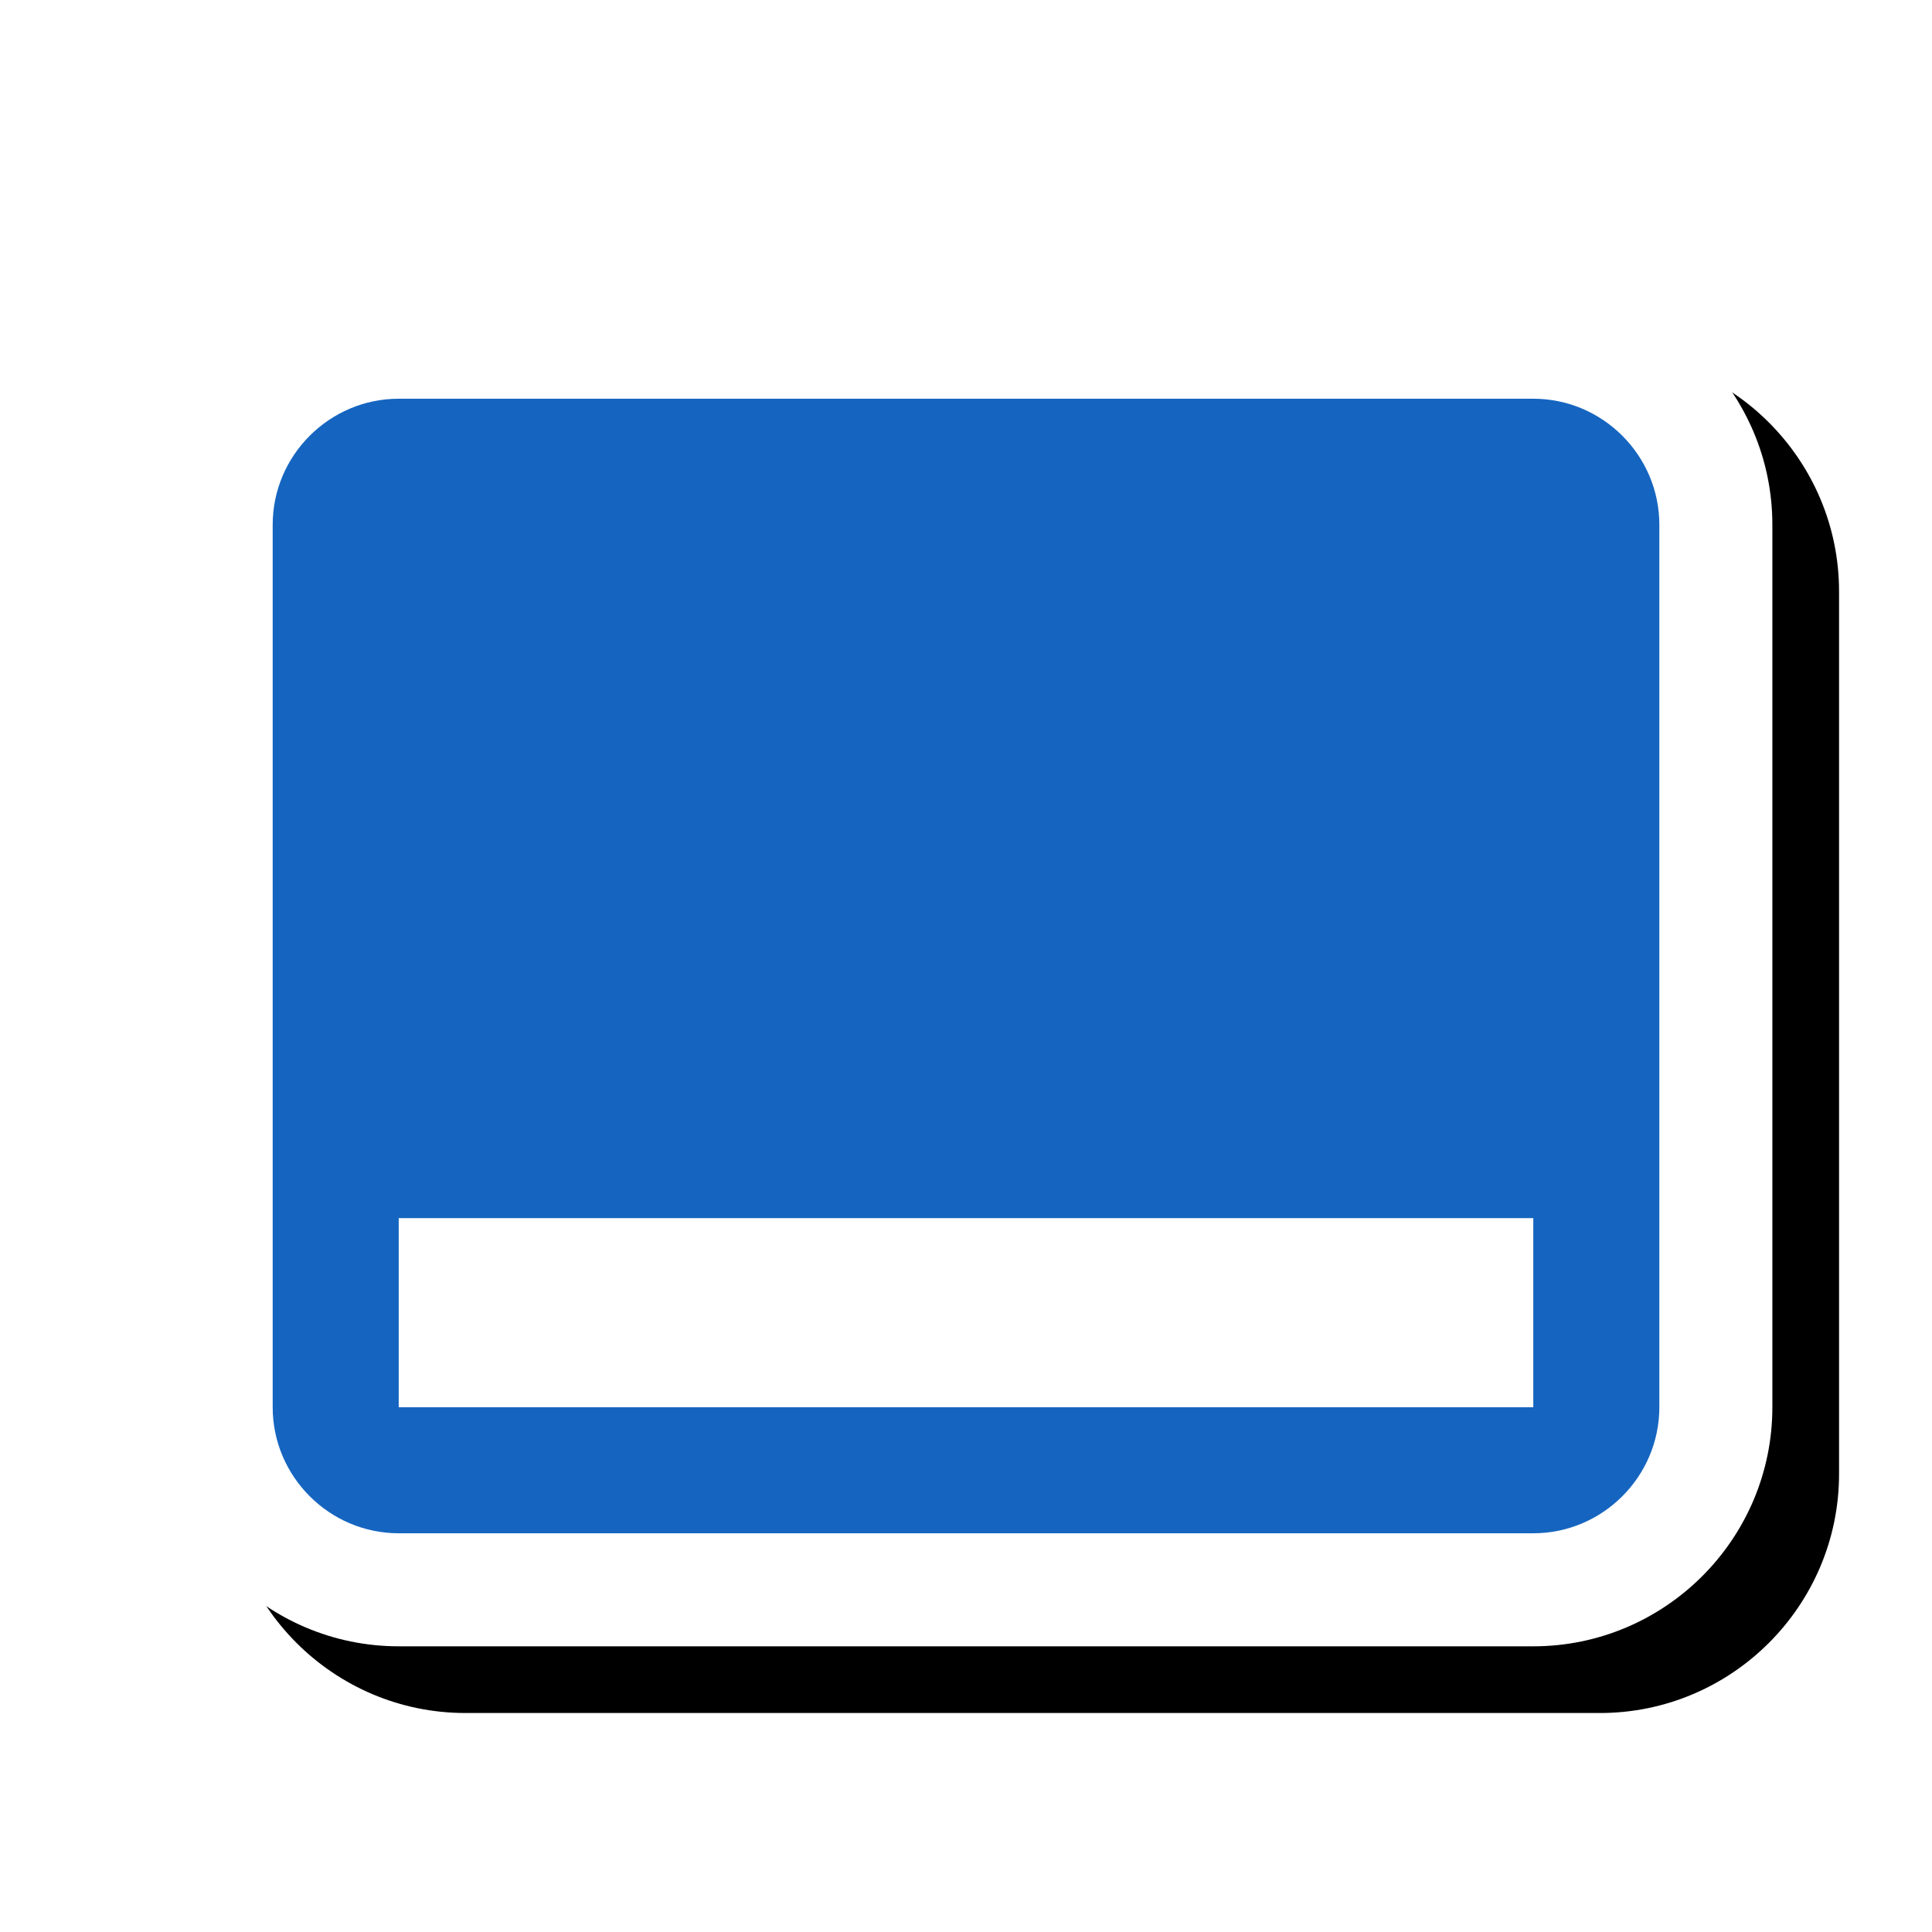 <svg version="1.1" xmlns="http://www.w3.org/2000/svg" xmlns:xlink="http://www.w3.org/1999/xlink" viewBox="0,0,1024,1024">
	<!-- Color names: teamapps-color-1, teamapps-effect-color-1 -->
	<desc>call_to_action icon - Licensed under Apache License v2.0 (http://www.apache.org/licenses/LICENSE-2.0) - Created with Iconfu.com - Derivative work of Material icons (Copyright Google Inc.)</desc>
	<defs>
		<clipPath id="clip-6IAxpWz8">
			<path d="M26.97,1000.93v-907.15h997.03v907.15z"/>
		</clipPath>
		<filter id="filter-oo05Bijv" x="-7%" y="-8%" width="132%" height="147%" color-interpolation-filters="sRGB">
			<feColorMatrix values="1 0 0 0 0 0 1 0 0 0 0 0 1 0 0 0 0 0 0.17 0" in="SourceGraphic"/>
			<feOffset dx="14.14" dy="14.14"/>
			<feGaussianBlur stdDeviation="11" result="blur0"/>
			<feColorMatrix values="1 0 0 0 0 0 1 0 0 0 0 0 1 0 0 0 0 0 0.25 0" in="SourceGraphic"/>
			<feOffset dx="21.21" dy="21.21"/>
			<feGaussianBlur stdDeviation="20" result="blur1"/>
			<feMerge>
				<feMergeNode in="blur0"/>
				<feMergeNode in="blur1"/>
			</feMerge>
		</filter>
	</defs>
	<g fill="none" fill-rule="nonzero" style="mix-blend-mode: normal">
		<g clip-path="url(#clip-6IAxpWz8)">
			<path d="M939.39,278.14v467.72c0,69.83 -56.89,126.72 -126.72,126.72h-601.34c-69.83,0 -126.72,-56.89 -126.72,-126.72v-467.72c0,-69.83 56.89,-126.72 126.72,-126.72h601.34c69.83,0 126.72,56.89 126.72,126.72z" fill="#000000" filter="url(#filter-oo05Bijv)"/>
		</g>
		<g color="#ffffff" class="teamapps-effect-color-1">
			<path d="M939.39,278.14v467.72c0,69.83 -56.89,126.72 -126.72,126.72h-601.34c-69.83,0 -126.72,-56.89 -126.72,-126.72v-467.72c0,-69.83 56.89,-126.72 126.72,-126.72h601.34c69.83,0 126.72,56.89 126.72,126.72z" fill="currentColor"/>
		</g>
		<g>
			<g color="#1565c0" class="teamapps-color-1">
				<path d="M879.49,278.14v467.72c0,36.75 -30.07,66.81 -66.81,66.81h-601.34c-36.75,0 -66.81,-30.07 -66.81,-66.81v-467.72c0,-36.75 30.07,-66.81 66.81,-66.81h601.34c36.75,0 66.81,30.07 66.81,66.81zM812.67,645.63h-601.34v100.22h601.34z" fill="currentColor"/>
			</g>
		</g>
	</g>
</svg>